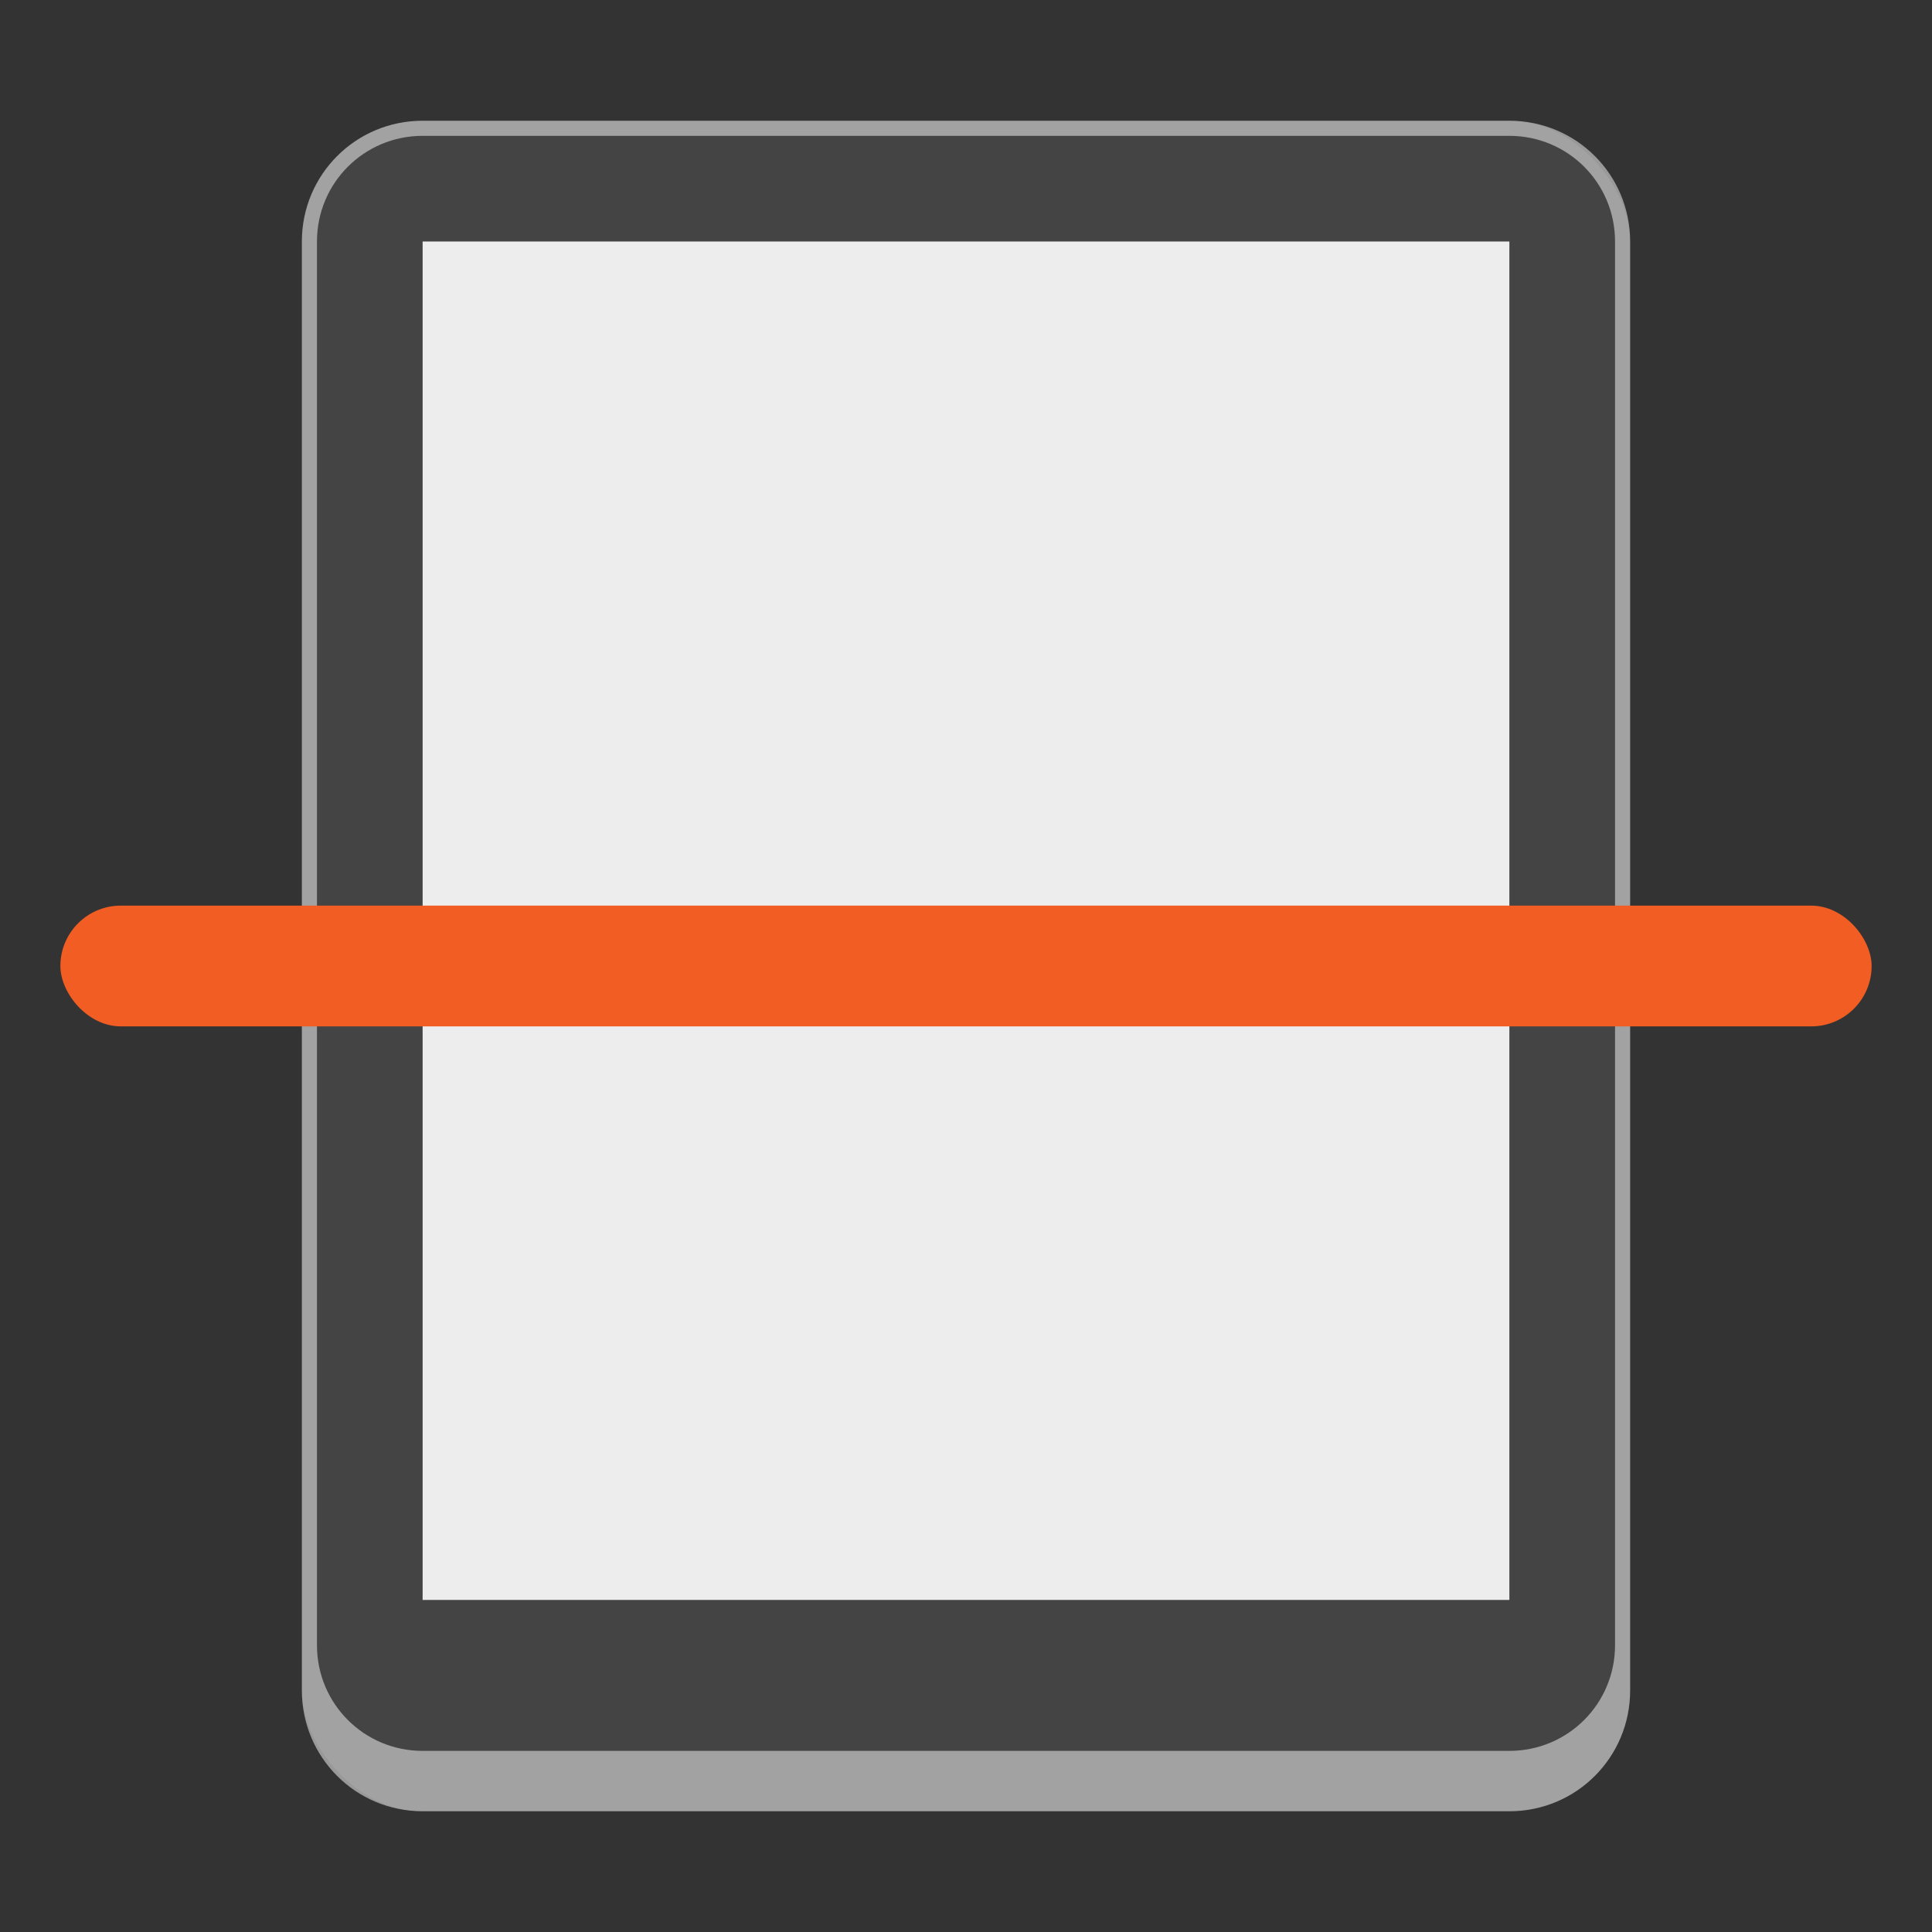 <svg version="1.0" viewBox="0 0 128 128" xmlns="http://www.w3.org/2000/svg"><rect x="0" y="0" width="128" height="128" fill="#333333" stroke="none"/><g stroke-linecap="square" transform="translate(-312 -156)"><rect x="234" y="224" width="44" height="56" ry="4" fill="#444"/><rect x="238" y="228" width="36" height="45" ry="0" fill="#ededed"/><rect x="164" y="239" width="33" height="42" ry="3" fill="#444"/><rect x="168" y="243" width="25" height="32" ry="0" fill="#ededed"/><rect x="105" y="254" width="22" height="28" ry="2" fill="#444"/><rect x="108" y="257" width="16" height="20" ry="0" fill="#ededed"/><rect x="18" y="268" width="12" height="16" ry="1" fill="#444"/><rect x="20" y="270" width="8" height="12" ry="0" fill="#ededed"/><rect x="59" y="260" width="18" height="24" ry="1.5" fill="#444"/><rect x="62" y="263" width="12" height="18" ry="0" fill="#ededed"/><rect x="332" y="164" width="88" height="112" ry="8" fill="#444"/><rect x="340" y="172" width="72" height="90" ry="0" fill="#ededed"/><rect x="504" y="44" width="176" height="224" ry="16" fill="#444"/><rect x="520" y="60" width="144" height="180" ry="0" fill="#ededed"/><path d="M19 268c-.554 0-1 .446-1 1v14c0 .554.446 1 1 1h10c.554 0 1-.446 1-1v-14c0-.554-.446-1-1-1zm0 1h10v14H19z" fill="#fff" fill-opacity=".5"/><path d="M60.5 260c-.831 0-1.5.669-1.5 1.5v21c0 .831.669 1.5 1.5 1.5h15c.831 0 1.5-.669 1.5-1.5v-21c0-.831-.669-1.5-1.5-1.5zm-.5 1h16v22H60z" fill="#fff" fill-opacity=".5"/><path d="M107 254c-1.108 0-2 .892-2 2v24c0 1.108.892 2 2 2h18c1.108 0 2-.892 2-2v-24c0-1.108-.892-2-2-2zm0 1h18c.554 0 1 .446 1 1v23c0 .554-.446 1-1 1h-18c-.554 0-1-.446-1-1v-23c0-.554.446-1 1-1z" fill="#fff" fill-opacity=".5"/><path d="M167 239c-1.662 0-3 1.338-3 3v36c0 1.662 1.338 3 3 3h27c1.662 0 3-1.338 3-3v-36c0-1.662-1.338-3-3-3zm0 1h27c1.108 0 2 .892 2 2v34c0 1.108-.892 2-2 2h-27c-1.108 0-2-.892-2-2v-34c0-1.108.892-2 2-2z" fill="#fff" fill-opacity=".5"/><path d="M238 224c-2.216 0-4 1.784-4 4v48c0 2.216 1.784 4 4 4h36c2.216 0 4-1.784 4-4v-48c0-2.216-1.784-4-4-4zm0 1h36c1.662 0 3 1.338 3 3v46c0 1.662-1.338 3-3 3h-36c-1.662 0-3-1.338-3-3v-46c0-1.662 1.338-3 3-3z" fill="#fff" fill-opacity=".5"/><rect x="226" y="250" width="60" height="4" ry="2" fill="#f15d22"/><path d="M340 164c-4.432 0-8 3.568-8 8v96c0 4.432 3.568 8 8 8h72c4.432 0 8-3.568 8-8v-96c0-4.432-3.568-8-8-8zm0 1h72c3.878 0 7 3.122 7 7v93c0 3.878-3.122 7-7 7h-72c-3.878 0-7-3.122-7-7v-93c0-3.878 3.122-7 7-7z" fill="#fff" fill-opacity=".5"/><path d="M520 44c-8.864 0-16 7.136-16 16v192c0 8.864 7.136 16 16 16h144c8.864 0 16-7.136 16-16V60c0-8.864-7.136-16-16-16zm0 1h144c8.31 0 15 6.69 15 15v188c0 8.31-6.69 15-15 15H520c-8.31 0-15-6.69-15-15V60c0-8.31 6.69-15 15-15z" fill="#fff" fill-opacity=".5"/><rect x="158" y="258" width="45" height="3" ry="1.5" fill="#f15d22"/><rect x="101" y="267" width="30" height="2" ry="1" fill="#f15d22"/><rect x="17" y="275" width="14" height="1" ry=".453" fill="#f15d22"/><rect x="57" y="270" width="22" height="2" ry="1" fill="#f15d22"/><rect x="316" y="216" width="120" height="8" ry="4" fill="#f15d22"/><rect x="472" y="148" width="240" height="16" ry="8" fill="#f15d22"/></g></svg>